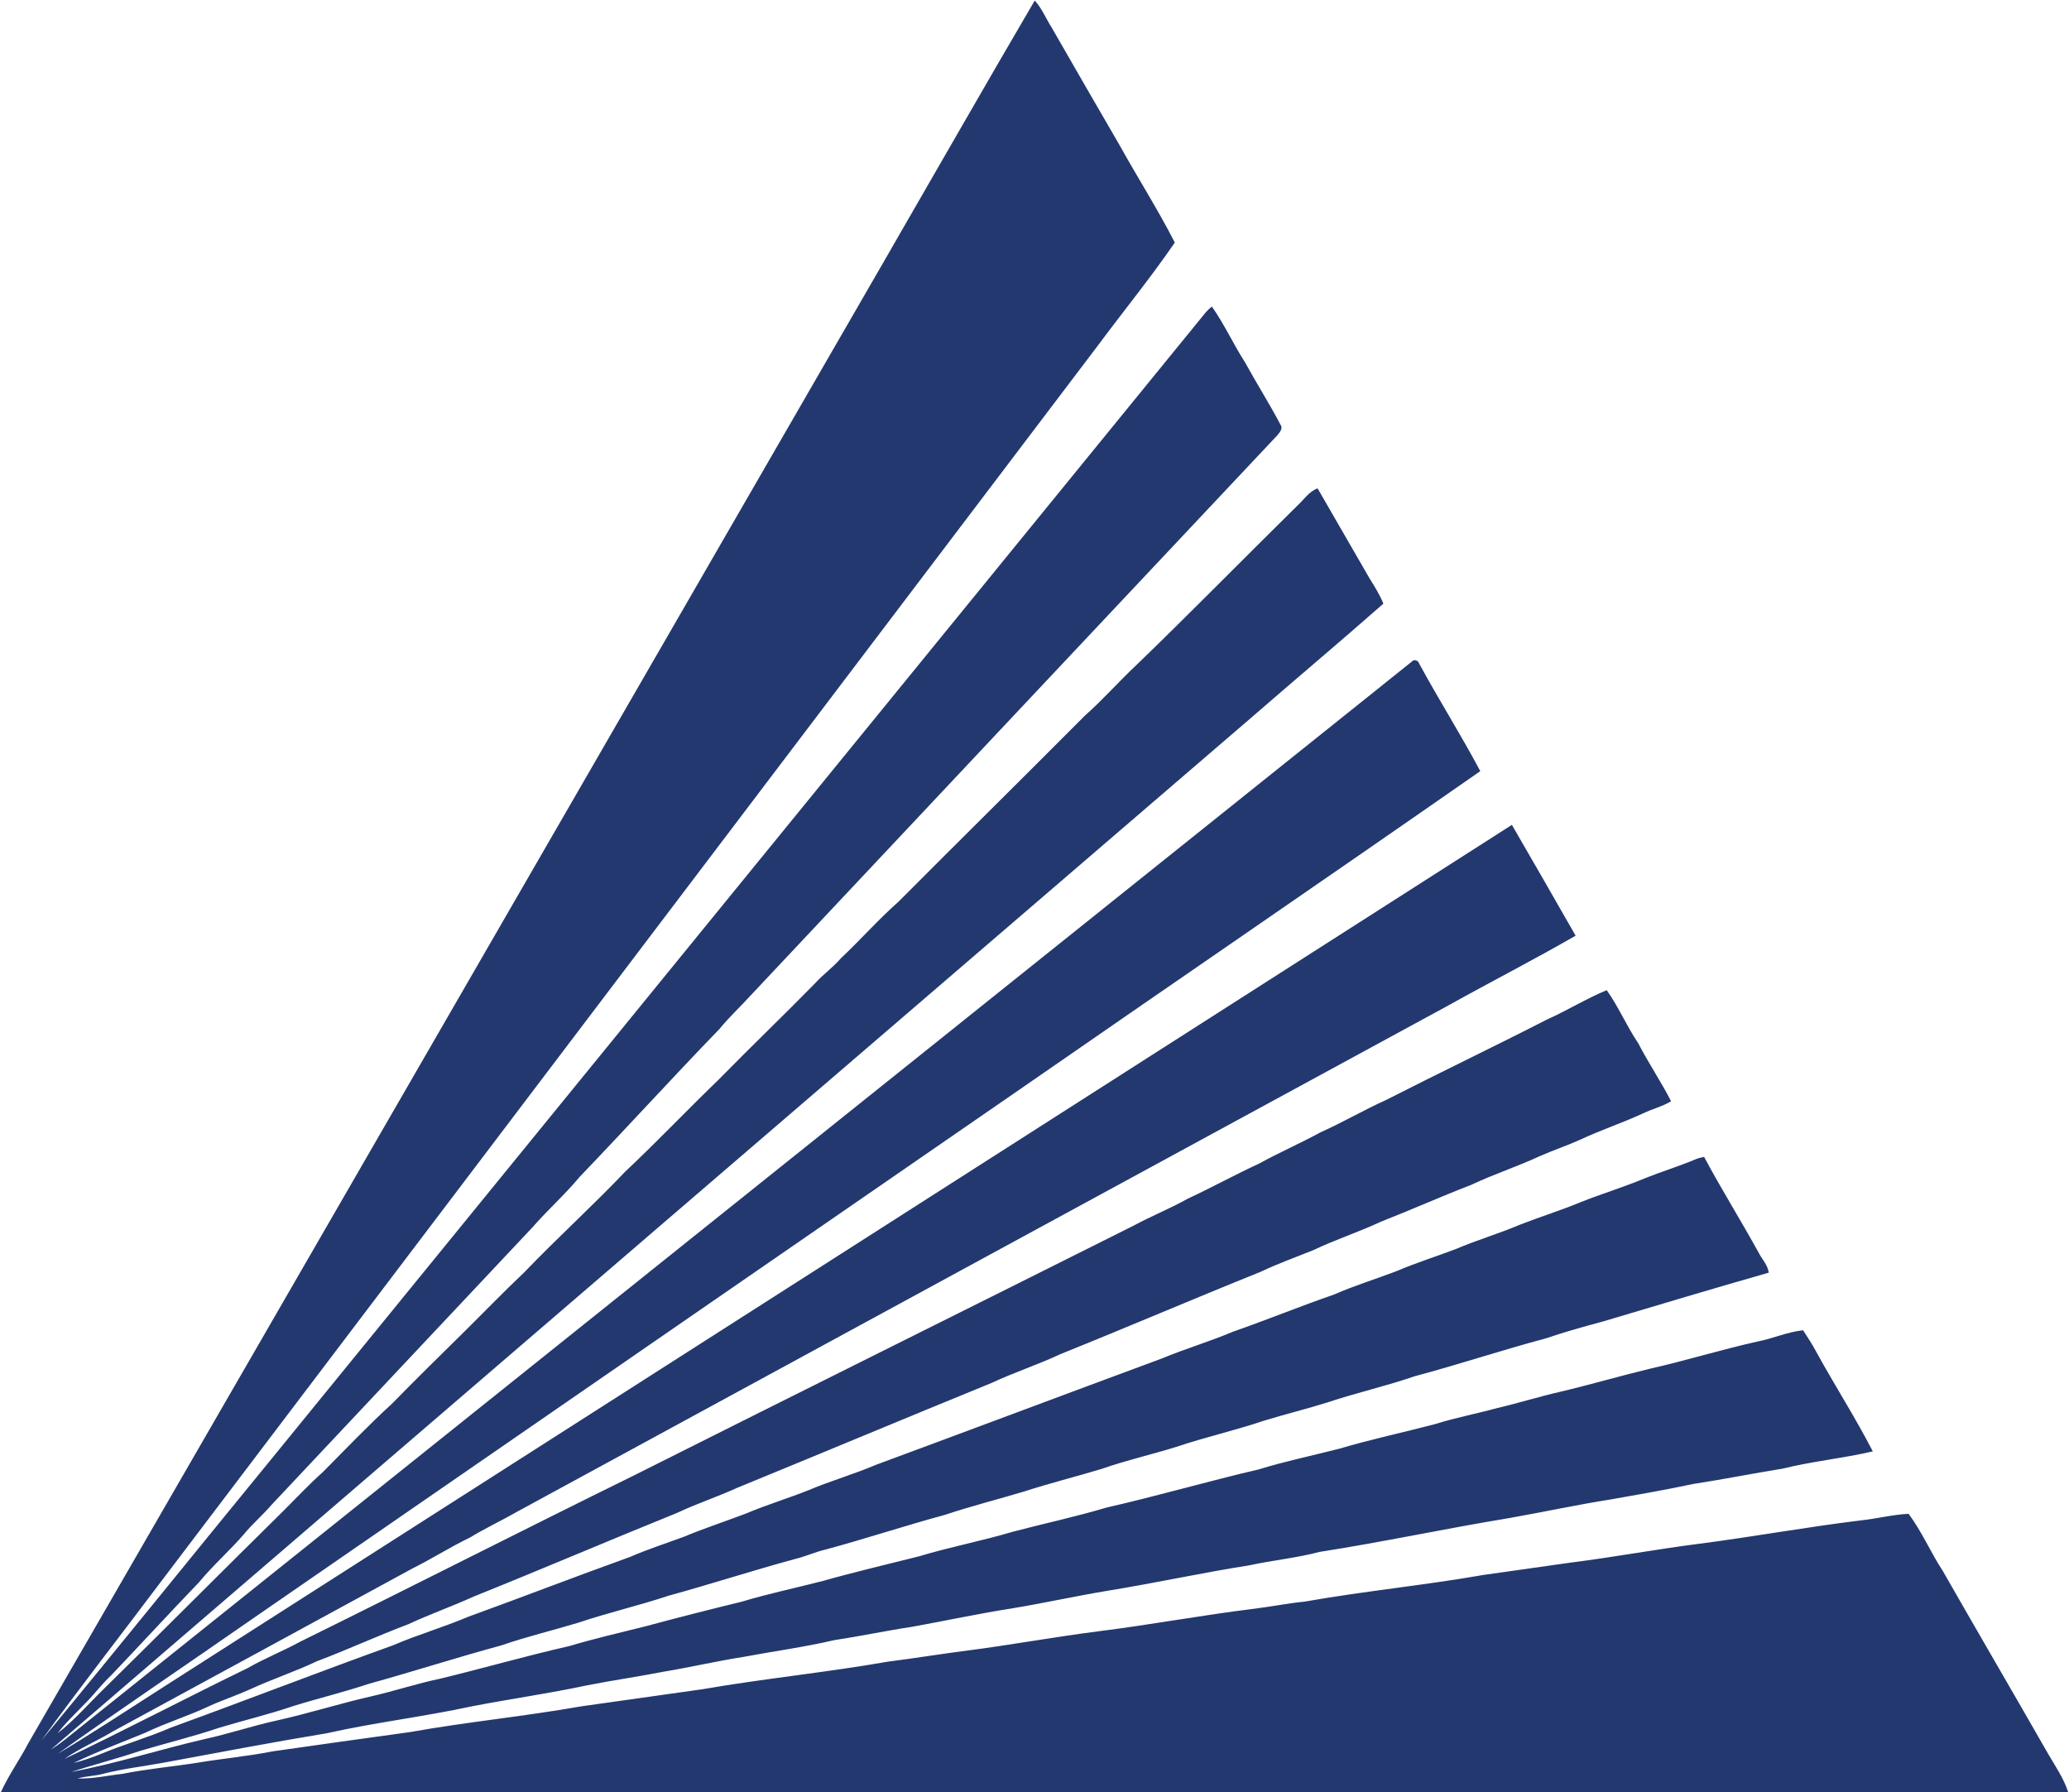 <svg version="1.2" xmlns="http://www.w3.org/2000/svg" viewBox="0 0 1591 1378" width="1591" height="1378">
	<title>AMYT-Corporate-Overview-Presentation-January-11-2eeee022-6-pdf-svg (1)-svg</title>
	<style>
		.s0 { fill: #23386f } 
	</style>
	<g id="#23386fff">
		<path id="Layer" class="s0" d="m685 191.8c36.9-63.8 73.4-127.8 110.7-191.4c5.5 6.1 8.6 13.8 12.9 20.6c17.4 30.2 34.7 60.4 52.2 90.4c14 25.2 29.5 49.5 42.6 75.1c-18.6 27.1-39.5 52.7-59.1 79.1q-360.6 475.7-721.2 951.4c-30.3 40.4-61.5 80.2-91.2 121.1c58.5-70.6 116-142.1 174.1-213c240.5-295.1 480.9-590.2 721.4-885.2c1.4-1.6 2.9-2.9 4.5-4.2c9.6 13.6 16.5 28.9 25.5 42.9c8.8 16.1 18.7 31.6 27.2 47.8c2.2 2.9-0.4 5.8-2.2 8.1c-135 143.6-270.2 287.1-405.2 430.9c-7.9 8.7-16.6 16.7-24.1 25.9c-36.2 37.4-71.3 76-107.4 113.6c-11.3 13.6-24.6 25.4-36.2 38.7c-66.9 71-133.6 142.2-200.4 213.1c-6.9 8.1-15 14.9-21.7 23.1c-11 12.7-23.7 23.8-34.4 36.8c-22.7 23.6-44.9 47.8-67.5 71.5c-7.7 7.2-13.9 15.8-21.5 23.1c-6.7 7.1-13.9 13.7-19.7 21.5c13.3-10.4 24.3-23.3 36.4-35c45.9-45.1 91.2-90.7 137-135.8c10.2-10.1 19.9-20.6 30.6-30.1c17.5-17.6 34.6-35.6 52.9-52.3c17.9-18.3 36.2-36.3 54.4-54.2c15.9-15.7 31.4-31.8 47.6-47.1c25.3-26.4 52.4-50.9 77.6-77.4c24.5-23 47.7-47.5 71.9-70.8c24.4-24.9 49.6-49 74-73.9c6.2-6.9 13.9-12.3 20-19.4c15-14.1 28.6-29.6 44.1-43.3c47.7-47.9 95.9-95.4 143.6-143.3c13.9-12.3 26.1-26.3 39.6-38.9c41.7-40.3 82.3-81.7 123.6-122.4c5.1-4.6 9-11 15.6-13.3c13.4 23.1 26.7 46.2 40 69.3c3.9 6.2 7.8 12.5 10.6 19.3c-33.5 29.5-67.7 58.2-101.4 87.5c-307.8 264.6-615.6 529-923.3 793.6c5.4-3.4 10.5-7.3 15.5-11.4c343.8-274.9 687.2-550 1030.9-825c1.8-2.2 5-1.2 5.8 1.4c15.1 27.8 32.1 54.7 47 82.7c-119.3 83.1-239.4 165.2-358.9 248c-194.9 134.3-389.7 268.9-584.6 403.3c-50.1 34.9-100.8 69-150.5 104.3c27-16.1 53.3-33.4 79.8-50.4c346.2-221.2 692.3-442.6 1038.5-663.9c16.4 28.4 32.8 56.7 49 85.2c-32 18.5-65 35.3-97.4 53.4c-238.7 129.6-477.3 259.5-716 389.2c-12.2 7-24.9 12.9-36.9 20.2c-15.1 7.2-29.1 16.3-44.1 23.7c-76.6 41.8-153.3 83.4-230 125.1c-12.4 7.5-25.8 13.1-37.7 21.4c47.4-22.5 93.8-47 141-69.9c13.1-7.5 27.2-13.1 40.4-20.3c85.8-42.3 171-85.7 256.8-127.9c127.8-64.2 256-127.8 383.9-191.9c13.7-7.4 28.2-13.2 41.8-20.8c18.7-8.7 36.6-18.6 55.3-27.2c15.3-8.5 31.4-15.4 46.7-23.8c17.1-7.6 33.2-17.1 50.3-24.8c41-20.9 82.6-40.8 123.6-61.8c15.7-7 30.3-16.1 46.2-22.7c9.2 12.9 15.3 27.6 24.2 40.7c7.8 15.2 17.5 29.4 25.3 44.7c-6.7 4.1-14.4 5.9-21.5 9.3c-16 7.4-32.7 12.9-48.7 20.4c-10 4.5-20.5 8-30.5 12.4c-17.4 8.1-35.7 14-53 22.2c-23.4 9-46.1 19.2-69.4 28.3c-17 8-34.9 13.7-51.8 21.8c-13.6 5.5-27.4 10.4-40.6 16.7c-51.5 20.7-102.5 42.6-154 63.3c-17.2 8.1-35.5 14-52.8 22.1c-65.4 26.7-130.6 54-196 80.8c-15.1 6.9-30.8 12-45.8 19.1c-52.4 21.2-104.3 43.4-156.8 64.5c-16.5 7.5-33.6 13.5-50.1 21.2c-23.7 8.9-46.7 19.6-70.4 28.5c-16.8 8-34.6 13.8-51.4 21.6c-10.4 4.7-21.1 8.2-31.4 12.9c-16.1 7.6-33.2 12.8-49.2 20.5c-18.4 7.6-37.1 14.5-55 23.2c7.4-1.8 14.7-4.4 21.8-7.3c17.5-7.2 35.7-12.4 53-19.9c57.2-20.8 113.9-42.8 171.1-63.4c18.8-8.1 38.4-13.7 57.2-21.7c41.6-15.1 82.9-31.1 124.7-46.1c13.5-5.9 27.6-10.4 41.4-15.5c15.8-6.6 32.1-11.9 48.1-18c15.8-6.7 32.3-11.6 48.2-18c16.9-7.1 34.7-12.2 51.6-19.4c73.3-27.1 146.4-54.6 219.7-81.7c18-7.5 36.8-13 54.7-20.6c26.1-9.1 51.7-19.6 77.8-28.6c15.7-6.9 32.1-11.9 48.1-18c14.9-6.4 30.4-11.2 45.6-17c16.2-6.9 33.3-11.9 49.5-18.8c15.4-6 31.2-10.9 46.4-17.2c16.2-6.5 33-11.5 49.2-18.3c12.9-5.2 26.2-9.2 39-14.6c2.1-0.9 4.4-1.5 6.7-1.9c13.4 25.1 28.6 49.3 42.3 74.3c2.6 4.8 6.7 9.1 7.4 14.7c-42.4 12.1-84.7 24.8-127 37.4c-14.8 4-29.7 8.1-44.3 13.1c-33.8 9-67 20.1-100.8 29.1c-22 7.6-44.9 12.7-67 20.1c-16.3 5.1-33 9.2-49.3 14.2c-22.2 7.5-45.1 12.6-67.3 20.1c-19 5.9-38.5 10.3-57.3 16.9c-19.9 6-40 11-59.7 17.4c-20.3 6.1-40.7 11.2-60.7 17.9c-30.7 8.3-60.8 18.3-91.5 26.6c-8 1.8-15.6 5.4-23.6 7.3c-32.6 8.8-64.7 19.3-97.2 28.2c-23.1 7.7-46.8 13.1-69.9 20.9c-19.5 5.9-39.4 10.6-58.7 17.3c-34.3 9.3-68.1 20.2-102.4 29.7c-19.2 6.4-38.8 11.1-58.1 17.1c-18.7 6.4-37.9 10.9-56.7 16.6c-20.1 6.8-40.8 11.8-61.2 17.9c-17.4 5.9-35.3 10.5-52.8 16.1c34.5-6.4 67.9-17.2 102-25.1c19-4.1 37.5-10.4 56.4-14.5c24.2-5.4 47.8-12.9 71.9-18.4c18.1-4.1 35.7-10 53.9-13.8c33-8 65.6-17.4 98.6-24.9c19.5-5.8 39.3-10.4 59-15.3c24.5-6.6 49.2-12.9 73.9-18.9c20.6-6.2 41.7-10.6 62.6-16c24.4-6.9 49.2-12.7 73.8-18.9c23.8-7.2 48.3-11.8 72.1-18.9c24-6.3 48.3-11.5 72.1-18.6c39.2-8.9 77.8-20.2 116.9-29.3c20.5-6.3 41.6-10.7 62.3-16c24.2-7.2 48.9-12.4 73.2-18.8c15.9-5 32.4-8.1 48.4-12.5c16.3-3.8 32.1-8.8 48.4-12.5c22.9-5.4 45.6-12.1 68.5-17.6c27.9-6.3 55.2-14.8 83.1-21c11.8-2.3 22.9-7.4 34.8-8.6c3.6 5.5 7.1 10.9 10.2 16.7c14.1 25.7 30 50.4 43.4 76.4c-22.9 5.4-46.5 7.6-69.4 13.3c-23 3.7-45.9 8.3-68.9 11.8c-20.9 4.5-41.9 8.1-62.8 11.8c-26.3 4.1-52.3 9.8-78.5 14.4c-48.7 8-97 18.4-145.8 26c-17.7 4.7-36 6.4-53.9 10.3c-36.4 5.7-72.3 13.6-108.6 19.5c-24.9 4.1-49.5 9.6-74.4 13.7c-25.6 4-51 9.5-76.5 14.1c-20 3-39.6 7.2-59.6 10.2c-23 5.4-46.5 8.5-69.8 12.9c-20.6 3.2-41 8-61.6 11.4c-19.4 3.8-39 6.6-58.4 10.4c-29.5 6.3-59.3 10.5-88.9 16.2c-36.9 8-74.6 12.4-111.5 20.7c-41.9 6.9-83.7 14.9-125.4 22.6c-15.5 2.9-31.1 4.6-46.4 8.5c-6.6 1.9-13.5 1.8-20.1 3.7c11.7 0.4 23.2-2.3 34.8-3.6c19-3.8 38.3-5.5 57.4-8.5c19.1-3.2 38.5-4.9 57.5-8.7c35.4-5.1 70.8-10 106.2-14.9c43.5-7.8 87.6-12 131.1-19.7q46.7-6.5 93.5-13.2c47.3-8.2 95.2-12.9 142.6-21.2c20.6-2.6 41-6 61.6-8.6c33.7-4.4 67-10.5 100.7-14.8c39.9-5 79.5-12.4 119.4-17.3c13-1.6 25.9-4.2 39-5.5c45.6-8.1 91.8-12.5 137.4-20.5c22.4-3.2 44.8-6.3 67.1-9.5c32.6-4.1 64.9-10.1 97.4-14.3c42.2-5.4 84-13.1 126.2-18.2c12.1-1.3 24-4.4 36.1-5c10.3 13.7 16.9 29.6 26.3 43.9c26.8 46.9 54.1 93.6 81 140.6c5.5 9.5 12 18.8 15.4 29.4c-194.3 0.3-388.7 0-583.1 0.1c-335.5 0.1-671 0-1006.6 0.1c6-13.2 14.5-25 21.2-37.8c221.1-382.8 442.1-765.6 663.2-1148.4z" />
	</g>
</svg>